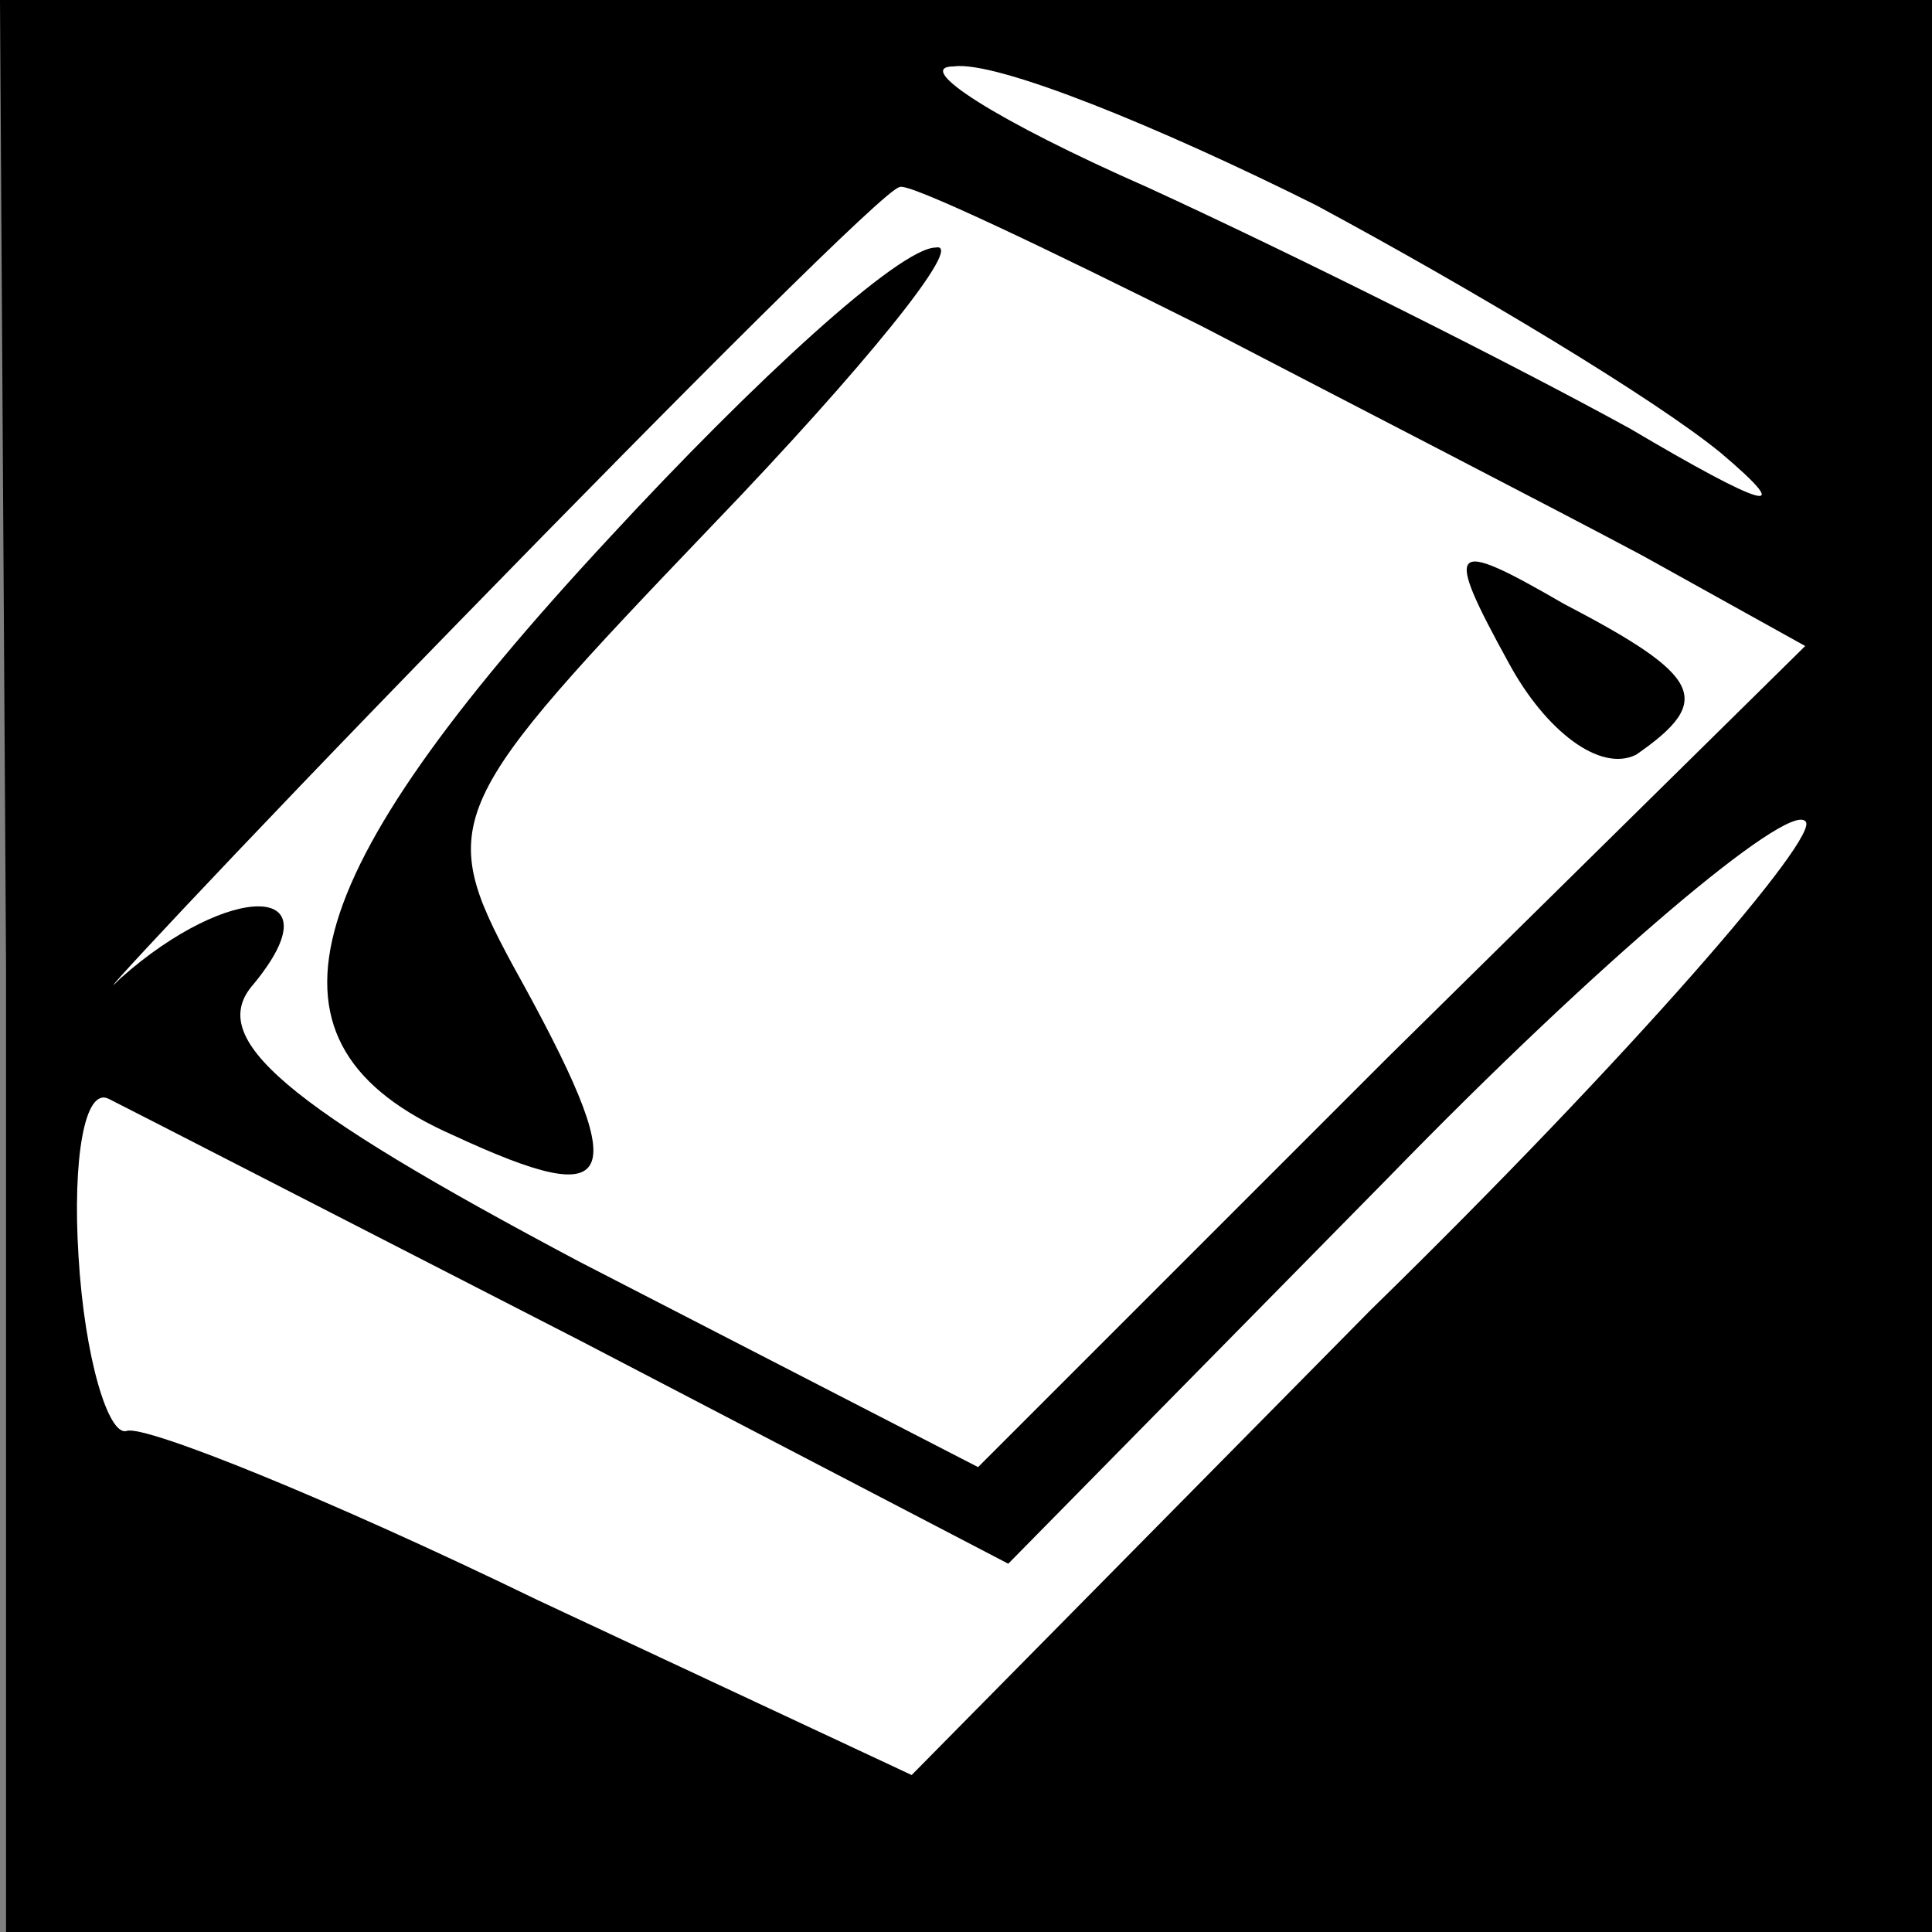 <?xml version="1.0" standalone="no"?>
<!DOCTYPE svg PUBLIC "-//W3C//DTD SVG 20010904//EN"
 "http://www.w3.org/TR/2001/REC-SVG-20010904/DTD/svg10.dtd">
<svg version="1.0" xmlns="http://www.w3.org/2000/svg"
 width="32pt" height="32pt" viewBox="0 0 32 32"
 preserveAspectRatio="xMidYMid meet">
<rect x="0" y="0" width="32" height="32" fill="#808080" stroke="none"/>
<g transform="translate(0,32) scale(0.1,-0.1)"
fill="#000000" stroke="none">
<path fill="#000000" stroke="none" d="M1 160 l0 -160 160 0 159 0 0 160 0
160 -160 0 -160 0 1 -160z"/>
<path fill="#ffffff" stroke="none" d="M218 286 c26 -14 56 -32 67 -41 13 -11
7 -9 -15 4 -20 11 -56 29 -80 40 -25 11 -39 20 -32 20 7 1 34 -10 60 -23z"/>
<path fill="#ffffff" stroke="none" d="M199 266 c25 -13 58 -30 73 -38 l27
-15 -69 -68 -68 -68 -66 34 c-49 26 -62 37 -54 46 14 17 -4 17 -22 1 -7 -7 17
19 56 59 38 39 71 72 73 72 1 1 24 -10 50 -23z"/>
<path fill="#ffffff" stroke="none" d="M227 103 l-76 -77 -62 29 c-35 17 -65
29 -68 28 -3 -1 -7 12 -8 29 -1 16 1 28 5 26 4 -2 39 -20 78 -40 l71 -37 63
64 c35 36 66 62 69 59 3 -2 -29 -39 -72 -81z"/>
<path fill="#000000" stroke="none" d="M101 231 c-53 -57 -60 -84 -26 -99 28
-13 30 -8 10 28 -13 24 -11 27 33 73 25 26 42 47 37 46 -6 0 -30 -22 -54 -48z"/>
<path fill="#000000" stroke="none" d="M250 210 c6 -11 15 -18 21 -15 13 9 11
13 -12 25 -19 11 -20 10 -9 -10z"/>
</g>
</svg>
